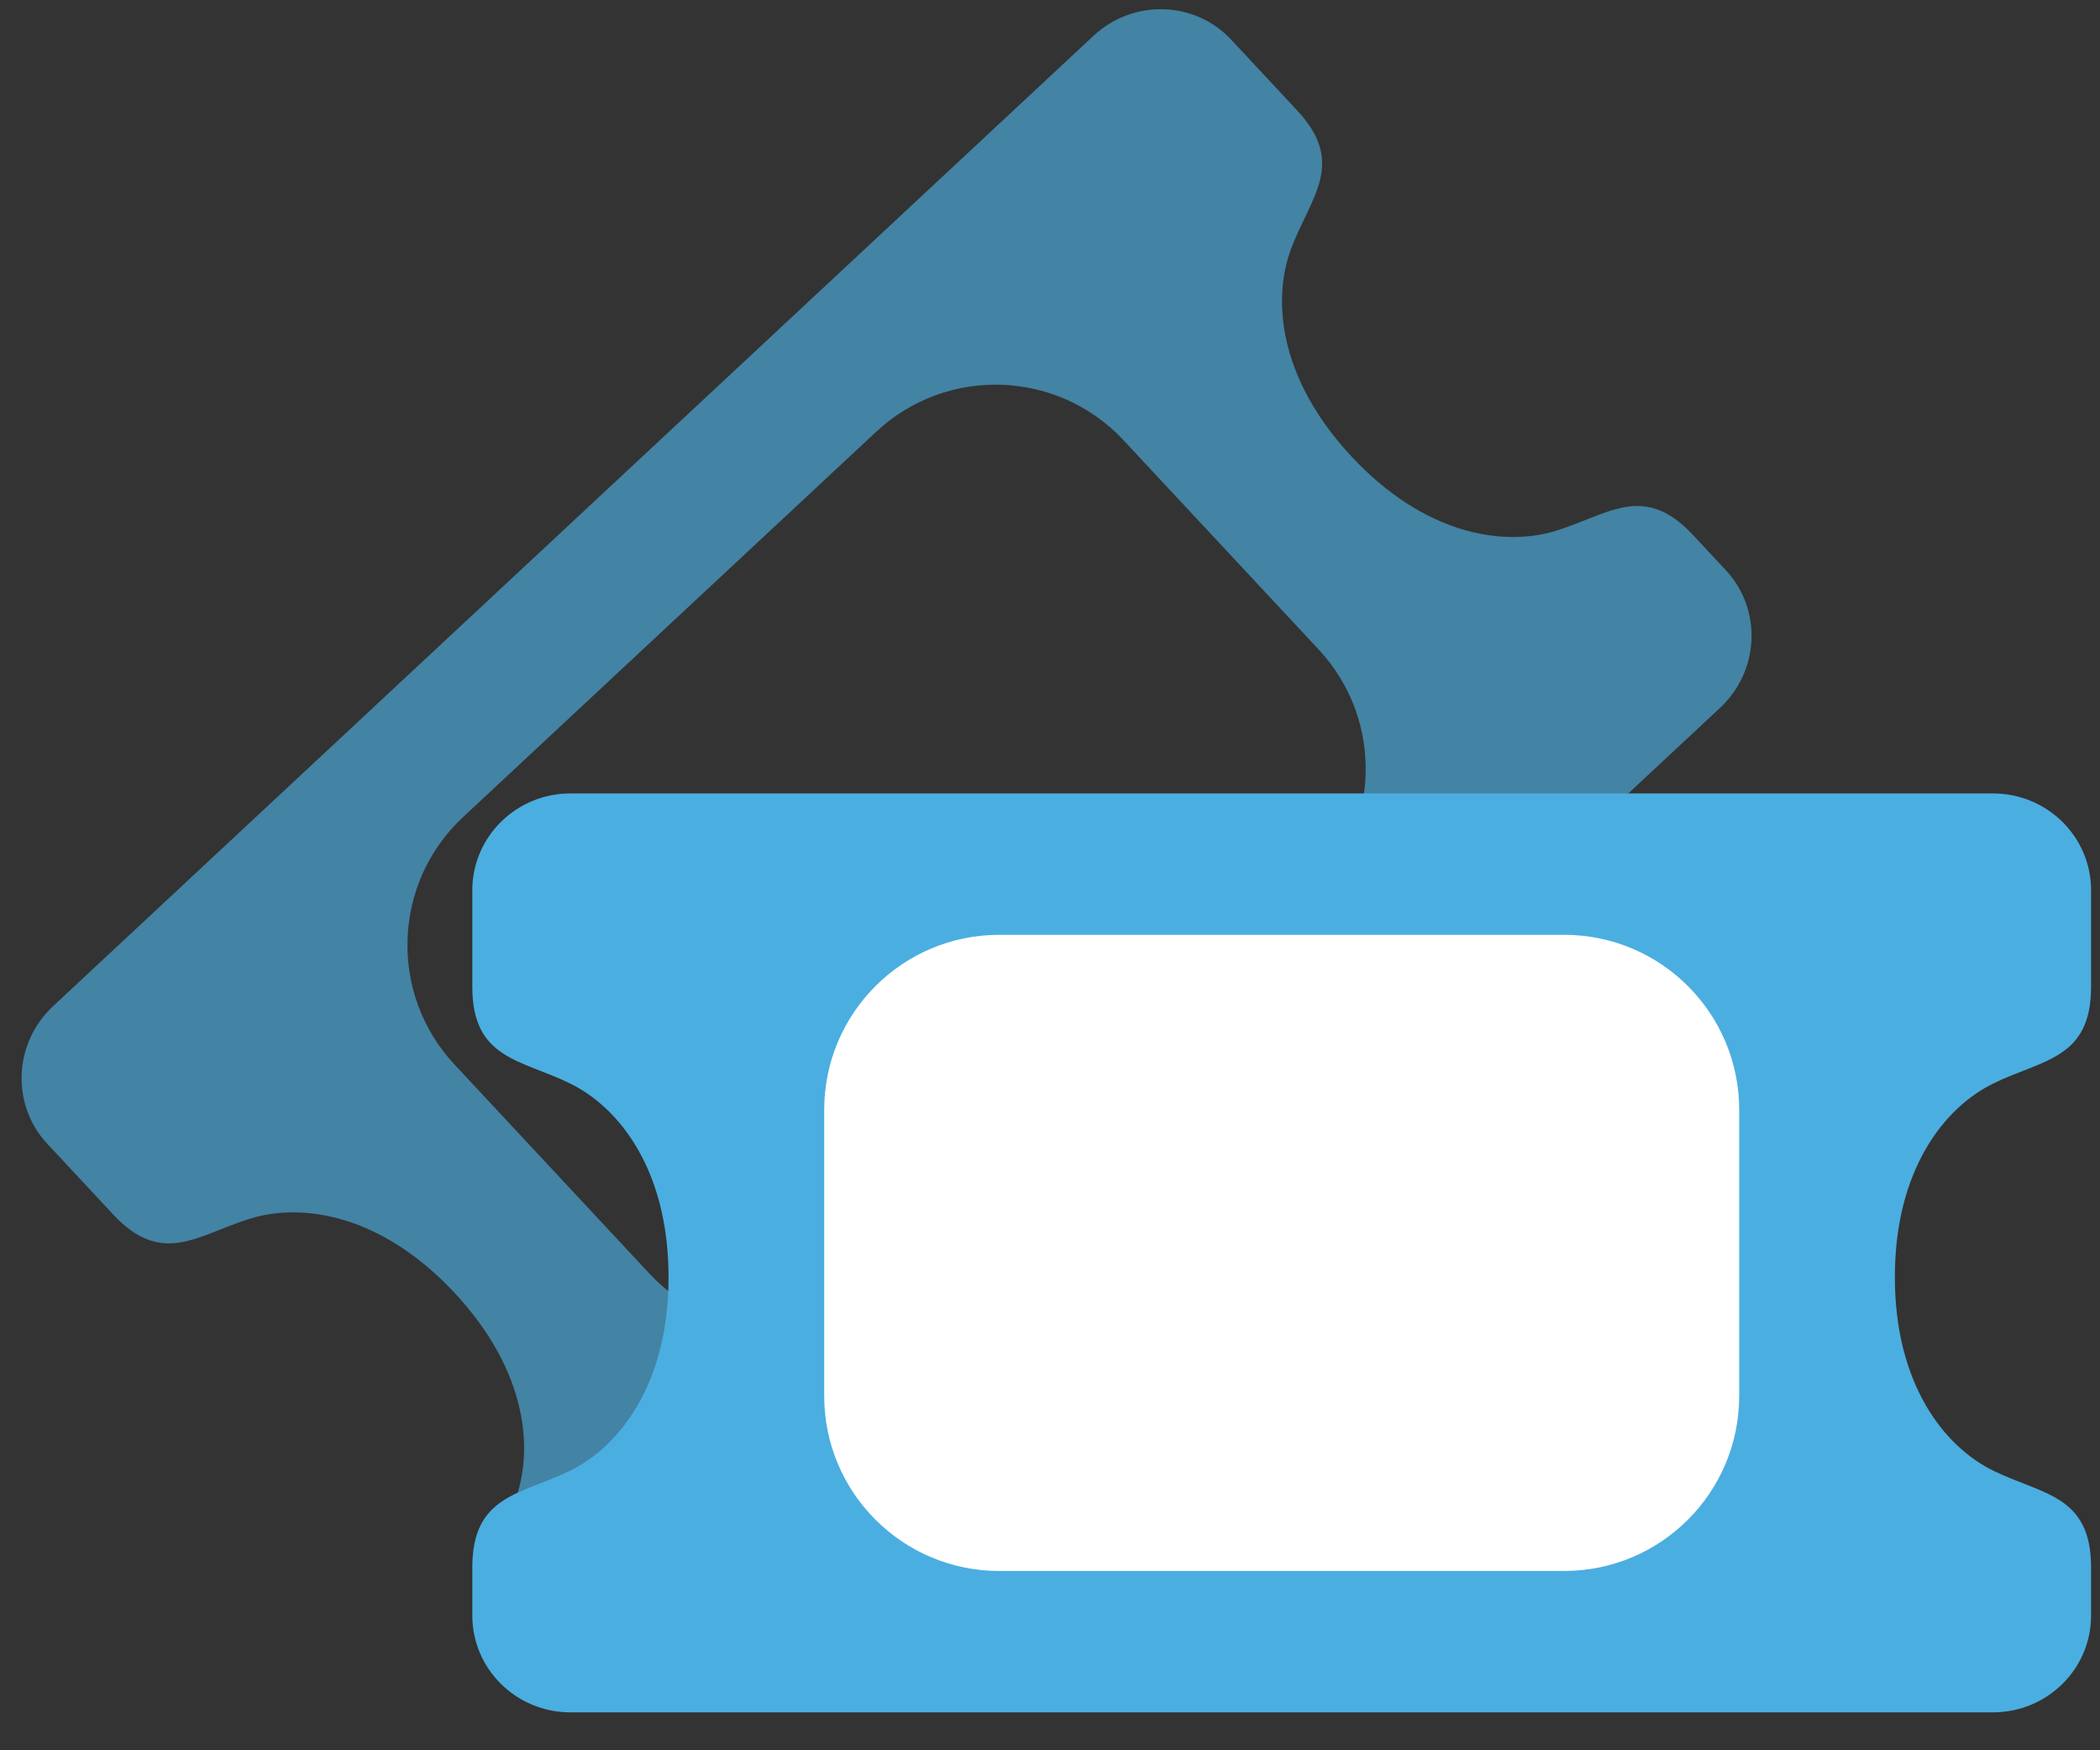 <?xml version="1.0" encoding="UTF-8"?>
<svg width="48px" height="40px" viewBox="0 0 48 40" version="1.1" xmlns="http://www.w3.org/2000/svg" xmlns:xlink="http://www.w3.org/1999/xlink">
    <rect x="0" y="0" width="48" height="40" fill="#333333" stroke="none"/>
    <!-- Generator: Sketch 47.1 (45422) - http://www.bohemiancoding.com/sketch -->
    <title>Group</title>
    <desc>Created with Sketch.</desc>
    <defs></defs>
    <g id="Visual-Designs" stroke="none" stroke-width="1" fill="none" fill-rule="evenodd">
        <g id="My-pools-new-Copy-5" transform="translate(-34, -172)">
            <g id="Content" transform="translate(30, 160)">
                <g id="Group" transform="translate(3, 11)">
                    <g id="Ticket-color" opacity="0.649" transform="translate(21.324, 20.5) rotate(-43) translate(-21.324, -20.5) translate(2.722, 10.022)" fill="#4BAEE0">
                        <path d="M34.758,21 L2.242,21 C1.004,21 0,20.01 0,18.789 L0,17.684 C0,16.026 1.121,16.026 2.242,15.474 C3.364,14.921 4.485,13.494 4.485,11.053 C4.485,8.611 3.364,7.184 2.242,6.632 C1.121,6.079 0,6.079 0,4.421 L0,2.211 C0,0.99 1.004,0 2.242,0 L34.758,0 C35.996,0 37,0.99 37,2.211 L37,4.421 C37,6.079 35.879,6.079 34.758,6.632 C33.636,7.184 32.515,8.611 32.515,11.053 C32.515,13.494 33.636,14.921 34.758,15.474 C35.879,16.026 37,16.026 37,17.684 L37,18.789 C37,20.01 35.996,21 34.758,21 Z M12.043,3.231 C9.834,3.231 8.043,5.022 8.043,7.231 L8.043,7.231 L8.043,13.769 C8.043,15.978 9.834,17.769 12.043,17.769 L12.043,17.769 L24.957,17.769 C27.166,17.769 28.957,15.978 28.957,13.769 L28.957,13.769 L28.957,7.231 C28.957,5.022 27.166,3.231 24.957,3.231 L12.043,3.231 Z" id="Ticket-icon"></path>
                    </g>
                    <rect id="Rectangle" fill="#FFFFFF" x="19" y="22" width="23" height="15"></rect>
                    <g id="Ticket-color" transform="translate(11.796, 19.133)" fill="#4BAEE0">
                        <path d="M34.758,21 L2.242,21 C1.004,21 0,20.01 0,18.789 L0,17.684 C0,16.026 1.121,16.026 2.242,15.474 C3.364,14.921 4.485,13.494 4.485,11.053 C4.485,8.611 3.364,7.184 2.242,6.632 C1.121,6.079 0,6.079 0,4.421 L0,2.211 C0,0.99 1.004,0 2.242,0 L34.758,0 C35.996,0 37,0.99 37,2.211 L37,4.421 C37,6.079 35.879,6.079 34.758,6.632 C33.636,7.184 32.515,8.611 32.515,11.053 C32.515,13.494 33.636,14.921 34.758,15.474 C35.879,16.026 37,16.026 37,17.684 L37,18.789 C37,20.01 35.996,21 34.758,21 Z M12.043,3.231 C9.834,3.231 8.043,5.022 8.043,7.231 L8.043,7.231 L8.043,13.769 C8.043,15.978 9.834,17.769 12.043,17.769 L12.043,17.769 L24.957,17.769 C27.166,17.769 28.957,15.978 28.957,13.769 L28.957,13.769 L28.957,7.231 C28.957,5.022 27.166,3.231 24.957,3.231 L12.043,3.231 Z" id="Ticket-icon"></path>
                    </g>
                </g>
            </g>
        </g>
    </g>
</svg>